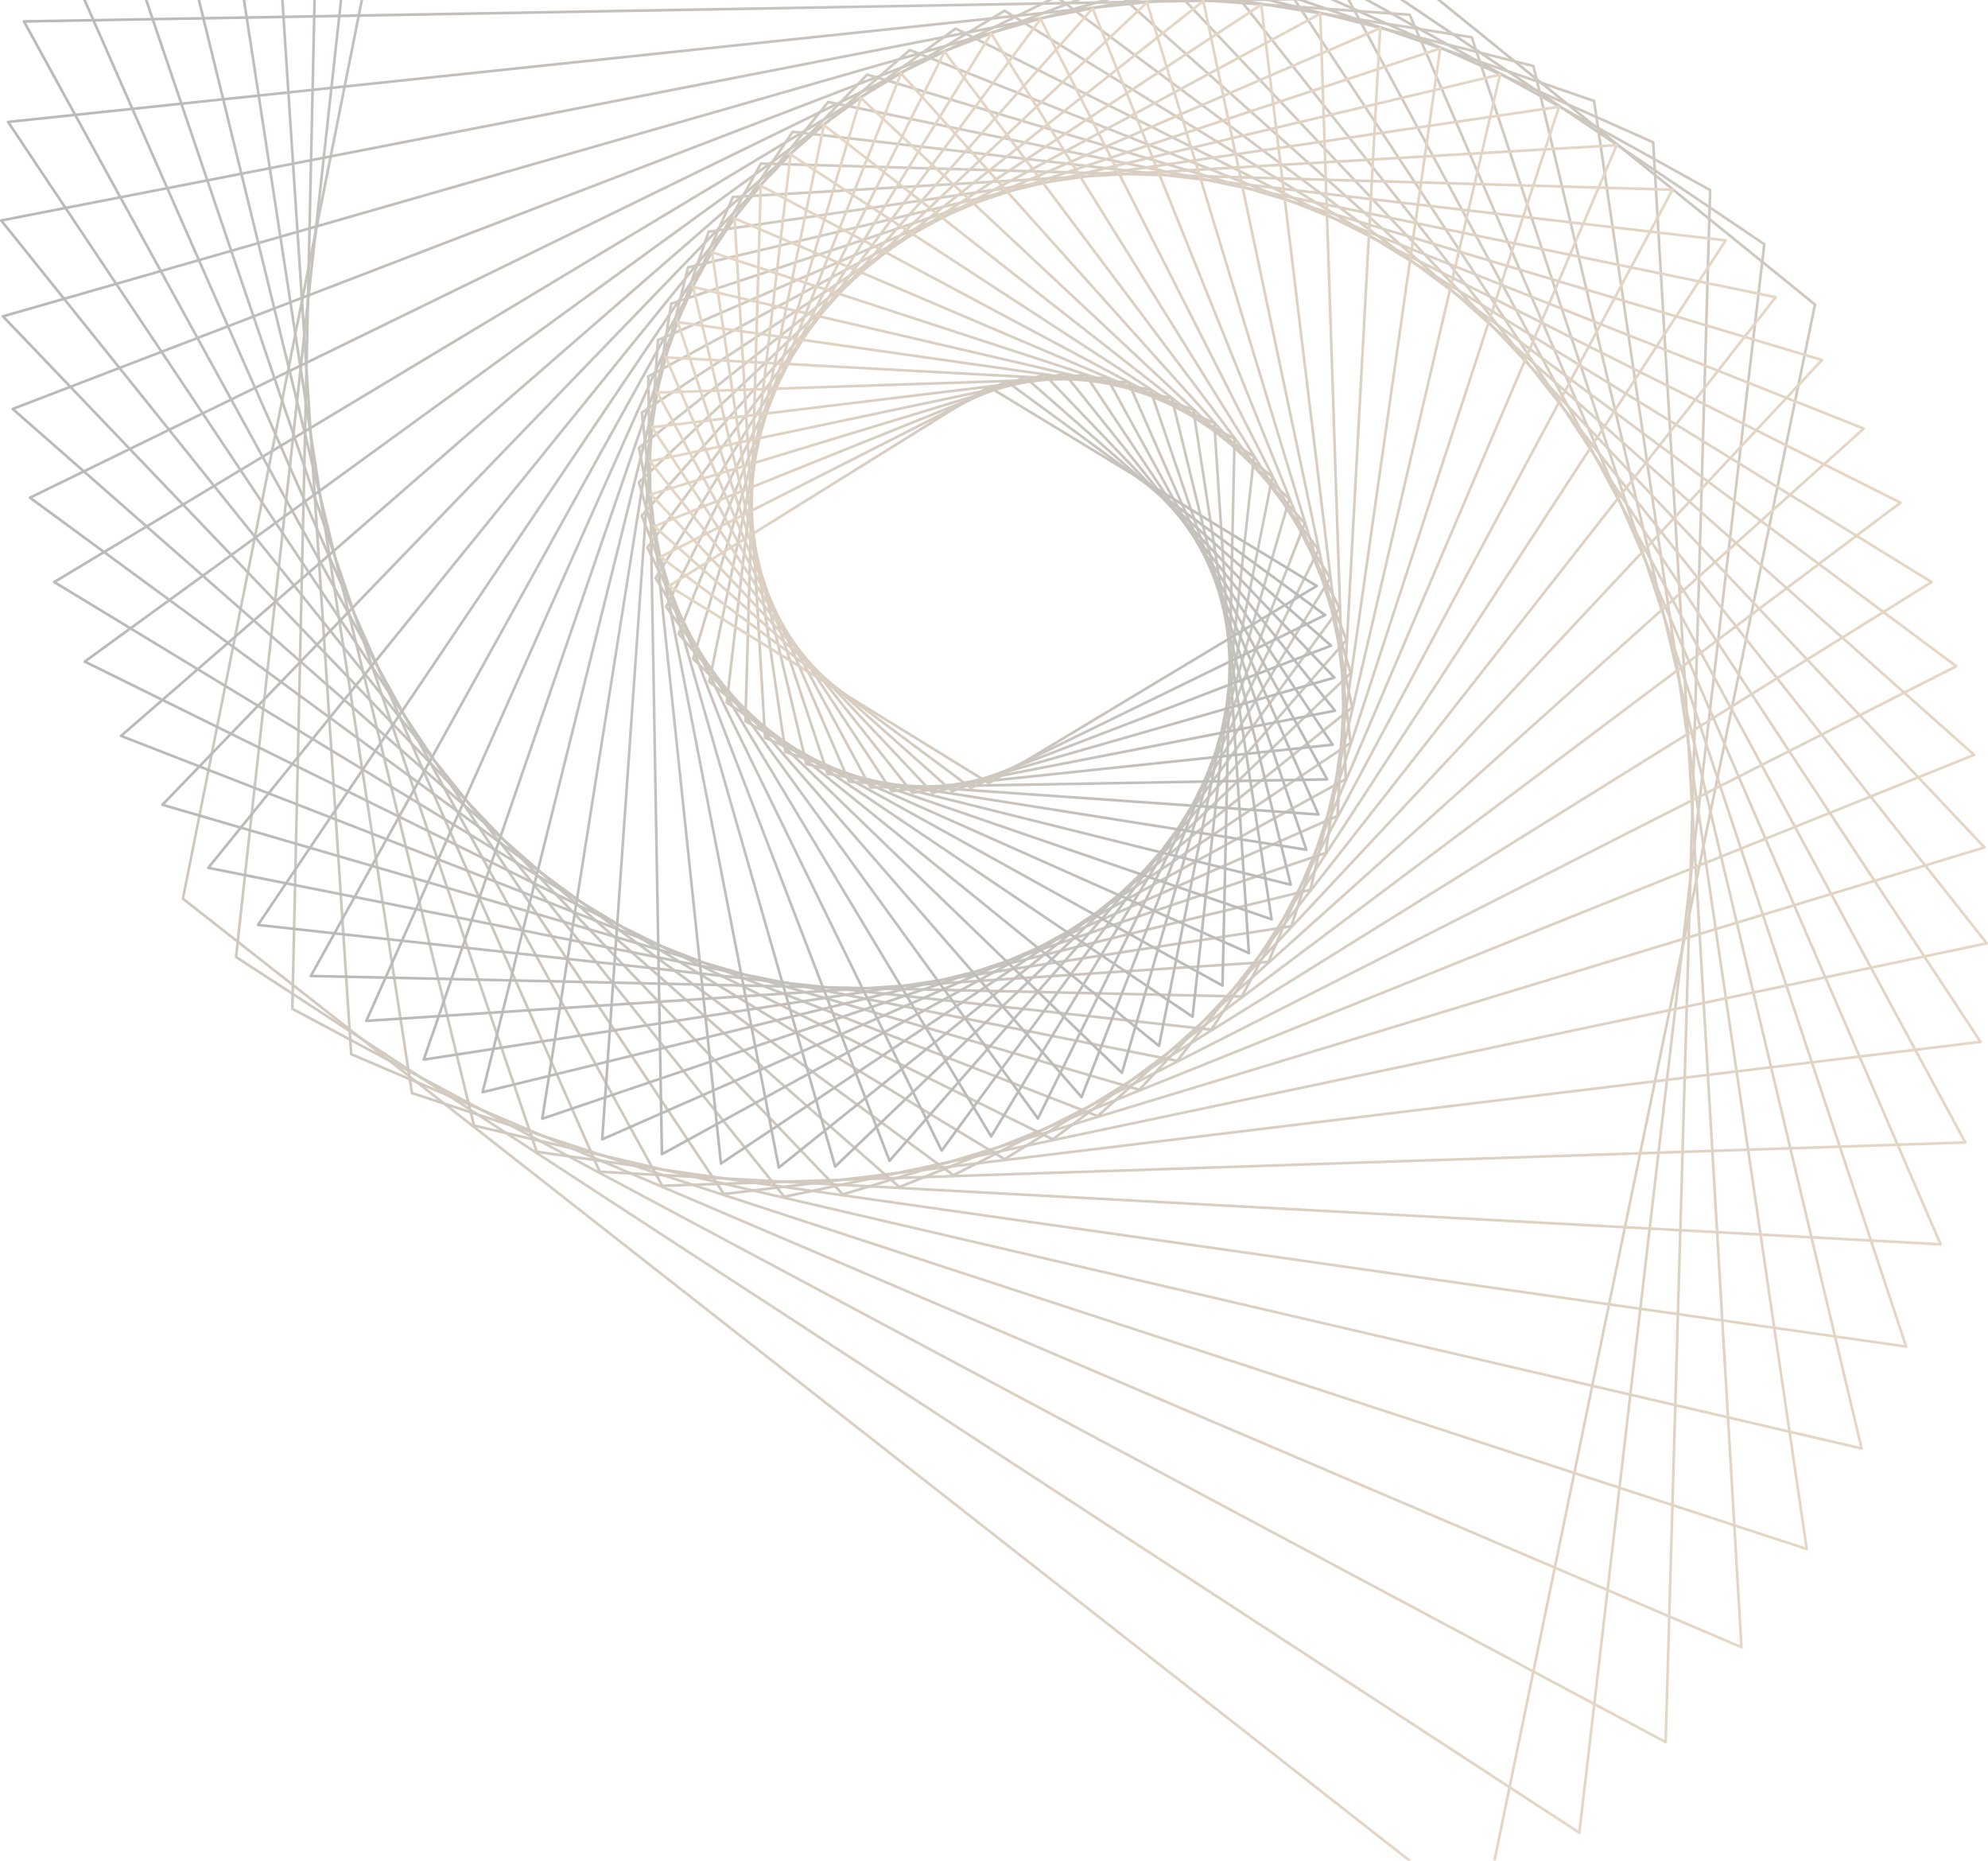 <svg width="748" height="700" viewBox="0 0 748 700" fill="none" xmlns="http://www.w3.org/2000/svg">
<g opacity="0.35" clip-path="url(#clip0)">
<path d="M557.851 721.54L68.816 338.101L192.418 -282.54L682.908 114.577L557.851 721.54Z" stroke="url(#paint0_linear)" stroke-miterlimit="10" stroke-linecap="round" stroke-linejoin="round"/>
<path d="M594.232 689.489L88.809 360.019L155.839 -250.714L663.826 91.862L594.232 689.489Z" stroke="url(#paint1_linear)" stroke-miterlimit="10" stroke-linecap="round" stroke-linejoin="round"/>
<path d="M626.709 655.407L109.994 379.52L123.151 -216.835L643.457 71.509L626.709 655.407Z" stroke="url(#paint2_linear)" stroke-miterlimit="10" stroke-linecap="round" stroke-linejoin="round"/>
<path d="M655.237 619.701L132.141 396.596L94.402 -181.304L622.028 53.55L655.237 619.701Z" stroke="url(#paint3_linear)" stroke-miterlimit="10" stroke-linecap="round" stroke-linejoin="round"/>
<path d="M679.804 582.747L155.001 411.231L69.607 -144.506L599.783 37.989L679.804 582.747Z" stroke="url(#paint4_linear)" stroke-miterlimit="10" stroke-linecap="round" stroke-linejoin="round"/>
<path d="M700.442 544.932L178.35 423.454L48.736 -106.82L576.955 24.823L700.442 544.932Z" stroke="url(#paint5_linear)" stroke-miterlimit="10" stroke-linecap="round" stroke-linejoin="round"/>
<path d="M717.203 506.606L201.965 433.301L31.74 -68.6L553.759 14.023L717.203 506.606Z" stroke="url(#paint6_linear)" stroke-miterlimit="10" stroke-linecap="round" stroke-linejoin="round"/>
<path d="M730.171 468.124L225.641 440.824L18.533 -30.201L530.41 5.538L730.171 468.124Z" stroke="url(#paint7_linear)" stroke-miterlimit="10" stroke-linecap="round" stroke-linejoin="round"/>
<path d="M739.456 429.807L249.174 446.1L9.009 8.061L507.112 -0.696L739.456 429.807Z" stroke="url(#paint8_linear)" stroke-miterlimit="10" stroke-linecap="round" stroke-linejoin="round"/>
<path d="M745.192 391.964L272.379 449.207L3.038 45.866L484.049 -4.747L745.192 391.964Z" stroke="url(#paint9_linear)" stroke-miterlimit="10" stroke-linecap="round" stroke-linejoin="round"/>
<path d="M747.539 354.872L295.093 450.247L0.46 82.94L461.405 -6.717L747.539 354.872Z" stroke="url(#paint10_linear)" stroke-miterlimit="10" stroke-linecap="round" stroke-linejoin="round"/>
<path d="M746.674 318.802L317.143 449.336L1.104 119.015L439.331 -6.708L746.674 318.802Z" stroke="url(#paint11_linear)" stroke-miterlimit="10" stroke-linecap="round" stroke-linejoin="round"/>
<path d="M742.784 283.989L338.393 446.588L4.778 153.851L417.986 -4.83L742.784 283.989Z" stroke="url(#paint12_linear)" stroke-miterlimit="10" stroke-linecap="round" stroke-linejoin="round"/>
<path d="M736.072 250.649L358.716 442.131L11.282 187.233L397.5 -1.207L736.072 250.649Z" stroke="url(#paint13_linear)" stroke-miterlimit="10" stroke-linecap="round" stroke-linejoin="round"/>
<path d="M726.764 218.971L377.991 436.1L20.393 218.971L377.991 4.032L726.764 218.971Z" stroke="url(#paint14_linear)" stroke-miterlimit="10" stroke-linecap="round" stroke-linejoin="round"/>
<path d="M715.08 189.12L396.128 428.638L31.892 248.895L359.567 10.749L715.08 189.12Z" stroke="url(#paint15_linear)" stroke-miterlimit="10" stroke-linecap="round" stroke-linejoin="round"/>
<path d="M701.252 161.235L413.032 419.881L45.546 276.862L342.319 18.806L701.252 161.235Z" stroke="url(#paint16_linear)" stroke-miterlimit="10" stroke-linecap="round" stroke-linejoin="round"/>
<path d="M685.522 135.441L428.647 409.988L61.119 302.758L326.313 28.055L685.522 135.441Z" stroke="url(#paint17_linear)" stroke-miterlimit="10" stroke-linecap="round" stroke-linejoin="round"/>
<path d="M668.121 111.819L442.908 399.091L78.368 326.486L311.619 38.358L668.121 111.819Z" stroke="url(#paint18_linear)" stroke-miterlimit="10" stroke-linecap="round" stroke-linejoin="round"/>
<path d="M649.298 90.449L455.779 387.351L97.062 347.971L298.278 49.563L649.298 90.449Z" stroke="url(#paint19_linear)" stroke-miterlimit="10" stroke-linecap="round" stroke-linejoin="round"/>
<path d="M629.278 71.371L467.238 374.903L116.959 367.173L286.323 61.533L629.278 71.371Z" stroke="url(#paint20_linear)" stroke-miterlimit="10" stroke-linecap="round" stroke-linejoin="round"/>
<path d="M608.304 54.609L477.263 361.898L137.83 384.065L275.771 74.119L608.304 54.609Z" stroke="url(#paint21_linear)" stroke-miterlimit="10" stroke-linecap="round" stroke-linejoin="round"/>
<path d="M586.604 40.176L485.862 348.469L159.443 398.631L266.634 87.185L586.604 40.176Z" stroke="url(#paint22_linear)" stroke-miterlimit="10" stroke-linecap="round" stroke-linejoin="round"/>
<path d="M564.387 28.055L493.039 334.749L181.581 410.89L258.9 100.595L564.387 28.055Z" stroke="url(#paint23_linear)" stroke-miterlimit="10" stroke-linecap="round" stroke-linejoin="round"/>
<path d="M541.881 18.212L498.821 320.879L204.027 420.876L252.557 114.222L541.881 18.212Z" stroke="url(#paint24_linear)" stroke-miterlimit="10" stroke-linecap="round" stroke-linejoin="round"/>
<path d="M519.279 10.593L503.24 306.971L226.584 428.633L247.571 127.937L519.279 10.593Z" stroke="url(#paint25_linear)" stroke-miterlimit="10" stroke-linecap="round" stroke-linejoin="round"/>
<path d="M496.773 5.137L506.339 293.146L249.054 434.227L243.912 141.624L496.773 5.137Z" stroke="url(#paint26_linear)" stroke-miterlimit="10" stroke-linecap="round" stroke-linejoin="round"/>
<path d="M474.542 1.767L508.166 279.514L271.26 437.735L241.531 155.172L474.542 1.767Z" stroke="url(#paint27_linear)" stroke-miterlimit="10" stroke-linecap="round" stroke-linejoin="round"/>
<path d="M452.759 0.391L508.778 266.172L293.039 439.249L240.376 168.477L452.759 0.391Z" stroke="url(#paint28_linear)" stroke-miterlimit="10" stroke-linecap="round" stroke-linejoin="round"/>
<path d="M431.575 0.897L508.24 253.218L314.224 438.872L240.381 181.441L431.575 0.897Z" stroke="url(#paint29_linear)" stroke-miterlimit="10" stroke-linecap="round" stroke-linejoin="round"/>
<path d="M411.126 3.185L506.628 240.737L334.686 436.712L241.485 193.982L411.126 3.185Z" stroke="url(#paint30_linear)" stroke-miterlimit="10" stroke-linecap="round" stroke-linejoin="round"/>
<path d="M391.543 7.126L504.009 228.8L354.297 432.891L243.612 206.016L391.543 7.126Z" stroke="url(#paint31_linear)" stroke-miterlimit="10" stroke-linecap="round" stroke-linejoin="round"/>
<path d="M372.936 12.595L500.469 217.475L372.936 427.537L246.688 217.475L372.936 12.595Z" stroke="url(#paint32_linear)" stroke-miterlimit="10" stroke-linecap="round" stroke-linejoin="round"/>
<path d="M355.402 19.459L496.083 206.821L390.513 420.784L250.638 228.298L355.402 19.459Z" stroke="url(#paint33_linear)" stroke-miterlimit="10" stroke-linecap="round" stroke-linejoin="round"/>
<path d="M339.023 27.581L490.941 196.891L406.937 412.764L255.365 238.431L339.023 27.581Z" stroke="url(#paint34_linear)" stroke-miterlimit="10" stroke-linecap="round" stroke-linejoin="round"/>
<path d="M323.873 36.82L485.131 187.716L422.147 403.616L260.802 247.831L323.873 36.82Z" stroke="url(#paint35_linear)" stroke-miterlimit="10" stroke-linecap="round" stroke-linejoin="round"/>
<path d="M309.998 47.04L478.732 179.342L436.086 393.484L266.851 256.463L309.998 47.04Z" stroke="url(#paint36_linear)" stroke-miterlimit="10" stroke-linecap="round" stroke-linejoin="round"/>
<path d="M297.445 58.103L471.832 171.778L448.704 382.499L273.434 264.299L297.445 58.103Z" stroke="url(#paint37_linear)" stroke-miterlimit="10" stroke-linecap="round" stroke-linejoin="round"/>
<path d="M286.24 69.861L464.521 165.047L459.982 370.81L280.463 271.324L286.24 69.861Z" stroke="url(#paint38_linear)" stroke-miterlimit="10" stroke-linecap="round" stroke-linejoin="round"/>
<path d="M276.398 82.18L456.885 159.159L469.903 358.551L287.856 277.521L276.398 82.18Z" stroke="url(#paint39_linear)" stroke-miterlimit="10" stroke-linecap="round" stroke-linejoin="round"/>
<path d="M267.919 94.928L448.994 154.109L478.461 345.858L295.53 282.889L267.919 94.928Z" stroke="url(#paint40_linear)" stroke-miterlimit="10" stroke-linecap="round" stroke-linejoin="round"/>
<path d="M260.802 107.98L440.938 149.892L485.66 332.853L303.406 287.432L260.802 107.98Z" stroke="url(#paint41_linear)" stroke-miterlimit="10" stroke-linecap="round" stroke-linejoin="round"/>
<path d="M255.015 121.202L432.789 146.494L491.524 319.668L311.411 291.157L255.015 121.202Z" stroke="url(#paint42_linear)" stroke-miterlimit="10" stroke-linecap="round" stroke-linejoin="round"/>
<path d="M250.545 134.479L424.623 143.898L496.082 306.418L319.467 294.085L250.545 134.479Z" stroke="url(#paint43_linear)" stroke-miterlimit="10" stroke-linecap="round" stroke-linejoin="round"/>
<path d="M247.341 147.7L416.503 142.079L499.364 293.215L327.505 296.235L247.341 147.7Z" stroke="url(#paint44_linear)" stroke-miterlimit="10" stroke-linecap="round" stroke-linejoin="round"/>
<path d="M245.361 160.757L408.493 141.007L501.426 280.173L335.464 297.634L245.361 160.757Z" stroke="url(#paint45_linear)" stroke-miterlimit="10" stroke-linecap="round" stroke-linejoin="round"/>
<path d="M244.552 173.555L400.658 140.648L502.315 267.379L343.277 298.316L244.552 173.555Z" stroke="url(#paint46_linear)" stroke-miterlimit="10" stroke-linecap="round" stroke-linejoin="round"/>
<path d="M244.851 185.999L393.048 140.961L502.094 254.93L350.89 298.311L244.851 185.999Z" stroke="url(#paint47_linear)" stroke-miterlimit="10" stroke-linecap="round" stroke-linejoin="round"/>
<path d="M246.19 198.01L385.72 141.909L500.828 242.91L358.256 297.662L246.19 198.01Z" stroke="url(#paint48_linear)" stroke-miterlimit="10" stroke-linecap="round" stroke-linejoin="round"/>
<path d="M248.506 209.515L378.709 143.447L498.582 231.396L365.327 296.414L248.506 209.515Z" stroke="url(#paint49_linear)" stroke-miterlimit="10" stroke-linecap="round" stroke-linejoin="round"/>
<path d="M251.719 220.444L372.057 145.528L495.437 220.444L372.057 294.605L251.719 220.444Z" stroke="url(#paint50_linear)" stroke-miterlimit="10" stroke-linecap="round" stroke-linejoin="round"/>
</g>
<defs>
<linearGradient id="paint0_linear" x1="556.969" y1="724" x2="190.111" y2="-283.85" gradientUnits="userSpaceOnUse">
<stop offset="0.001" stop-color="#B58A58"/>
<stop offset="0.478" stop-color="#7B6449"/>
<stop offset="1" stop-color="#383838"/>
</linearGradient>
<linearGradient id="paint1_linear" x1="593.57" y1="691.931" x2="153.462" y2="-251.788" gradientUnits="userSpaceOnUse">
<stop offset="0.001" stop-color="#B58A58"/>
<stop offset="0.478" stop-color="#7B6449"/>
<stop offset="1" stop-color="#383838"/>
</linearGradient>
<linearGradient id="paint2_linear" x1="626.298" y1="657.857" x2="120.796" y2="-217.645" gradientUnits="userSpaceOnUse">
<stop offset="0.001" stop-color="#B58A58"/>
<stop offset="0.478" stop-color="#7B6449"/>
<stop offset="1" stop-color="#383838"/>
</linearGradient>
<linearGradient id="paint3_linear" x1="655.086" y1="622.083" x2="92.093" y2="-181.924" gradientUnits="userSpaceOnUse">
<stop offset="0.001" stop-color="#B58A58"/>
<stop offset="0.478" stop-color="#7B6449"/>
<stop offset="1" stop-color="#383838"/>
</linearGradient>
<linearGradient id="paint4_linear" x1="679.839" y1="585.054" x2="67.284" y2="-144.915" gradientUnits="userSpaceOnUse">
<stop offset="0.001" stop-color="#B58A58"/>
<stop offset="0.478" stop-color="#7B6449"/>
<stop offset="1" stop-color="#383838"/>
</linearGradient>
<linearGradient id="paint5_linear" x1="700.666" y1="547.166" x2="46.452" y2="-107.005" gradientUnits="userSpaceOnUse">
<stop offset="0.001" stop-color="#B58A58"/>
<stop offset="0.478" stop-color="#7B6449"/>
<stop offset="1" stop-color="#383838"/>
</linearGradient>
<linearGradient id="paint6_linear" x1="717.622" y1="508.746" x2="29.531" y2="-68.602" gradientUnits="userSpaceOnUse">
<stop offset="0.001" stop-color="#B58A58"/>
<stop offset="0.478" stop-color="#7B6449"/>
<stop offset="1" stop-color="#383838"/>
</linearGradient>
<linearGradient id="paint7_linear" x1="730.725" y1="470.166" x2="16.366" y2="-29.992" gradientUnits="userSpaceOnUse">
<stop offset="0.001" stop-color="#B58A58"/>
<stop offset="0.478" stop-color="#7B6449"/>
<stop offset="1" stop-color="#383838"/>
</linearGradient>
<linearGradient id="paint8_linear" x1="740.144" y1="431.724" x2="6.905" y2="8.435" gradientUnits="userSpaceOnUse">
<stop offset="0.001" stop-color="#B58A58"/>
<stop offset="0.478" stop-color="#7B6449"/>
<stop offset="1" stop-color="#383838"/>
</linearGradient>
<linearGradient id="paint9_linear" x1="746.082" y1="393.757" x2="1.107" y2="46.38" gradientUnits="userSpaceOnUse">
<stop offset="0.001" stop-color="#B58A58"/>
<stop offset="0.478" stop-color="#7B6449"/>
<stop offset="1" stop-color="#383838"/>
</linearGradient>
<linearGradient id="paint10_linear" x1="748.542" y1="356.548" x2="-1.369" y2="83.615" gradientUnits="userSpaceOnUse">
<stop offset="0.001" stop-color="#B58A58"/>
<stop offset="0.478" stop-color="#7B6449"/>
<stop offset="1" stop-color="#383838"/>
</linearGradient>
<linearGradient id="paint11_linear" x1="747.781" y1="320.341" x2="-0.608" y2="119.819" gradientUnits="userSpaceOnUse">
<stop offset="0.001" stop-color="#B58A58"/>
<stop offset="0.478" stop-color="#7B6449"/>
<stop offset="1" stop-color="#383838"/>
</linearGradient>
<linearGradient id="paint12_linear" x1="743.952" y1="285.374" x2="3.15" y2="154.768" gradientUnits="userSpaceOnUse">
<stop offset="0.001" stop-color="#B58A58"/>
<stop offset="0.478" stop-color="#7B6449"/>
<stop offset="1" stop-color="#383838"/>
</linearGradient>
<linearGradient id="paint13_linear" x1="737.346" y1="251.872" x2="9.806" y2="188.22" gradientUnits="userSpaceOnUse">
<stop offset="0.001" stop-color="#B58A58"/>
<stop offset="0.478" stop-color="#7B6449"/>
<stop offset="1" stop-color="#383838"/>
</linearGradient>
<linearGradient id="paint14_linear" x1="728.092" y1="220.055" x2="19.048" y2="220.055" gradientUnits="userSpaceOnUse">
<stop offset="0.001" stop-color="#B58A58"/>
<stop offset="0.478" stop-color="#7B6449"/>
<stop offset="1" stop-color="#383838"/>
</linearGradient>
<linearGradient id="paint15_linear" x1="716.473" y1="190.032" x2="30.693" y2="250.014" gradientUnits="userSpaceOnUse">
<stop offset="0.001" stop-color="#B58A58"/>
<stop offset="0.478" stop-color="#7B6449"/>
<stop offset="1" stop-color="#383838"/>
</linearGradient>
<linearGradient id="paint16_linear" x1="702.666" y1="162.038" x2="44.48" y2="278.089" gradientUnits="userSpaceOnUse">
<stop offset="0.001" stop-color="#B58A58"/>
<stop offset="0.478" stop-color="#7B6449"/>
<stop offset="1" stop-color="#383838"/>
</linearGradient>
<linearGradient id="paint17_linear" x1="686.936" y1="136.077" x2="60.16" y2="304.014" gradientUnits="userSpaceOnUse">
<stop offset="0.001" stop-color="#B58A58"/>
<stop offset="0.478" stop-color="#7B6449"/>
<stop offset="1" stop-color="#383838"/>
</linearGradient>
<linearGradient id="paint18_linear" x1="669.58" y1="112.313" x2="77.588" y2="327.758" gradientUnits="userSpaceOnUse">
<stop offset="0.001" stop-color="#B58A58"/>
<stop offset="0.478" stop-color="#7B6449"/>
<stop offset="1" stop-color="#383838"/>
</linearGradient>
<linearGradient id="paint19_linear" x1="650.738" y1="90.843" x2="96.417" y2="349.32" gradientUnits="userSpaceOnUse">
<stop offset="0.001" stop-color="#B58A58"/>
<stop offset="0.478" stop-color="#7B6449"/>
<stop offset="1" stop-color="#383838"/>
</linearGradient>
<linearGradient id="paint20_linear" x1="630.714" y1="71.582" x2="116.437" y2="368.469" gradientUnits="userSpaceOnUse">
<stop offset="0.001" stop-color="#B58A58"/>
<stop offset="0.478" stop-color="#7B6449"/>
<stop offset="1" stop-color="#383838"/>
</linearGradient>
<linearGradient id="paint21_linear" x1="609.686" y1="54.718" x2="137.41" y2="385.393" gradientUnits="userSpaceOnUse">
<stop offset="0.001" stop-color="#B58A58"/>
<stop offset="0.478" stop-color="#7B6449"/>
<stop offset="1" stop-color="#383838"/>
</linearGradient>
<linearGradient id="paint22_linear" x1="587.928" y1="40.153" x2="159.122" y2="399.943" gradientUnits="userSpaceOnUse">
<stop offset="0.001" stop-color="#B58A58"/>
<stop offset="0.478" stop-color="#7B6449"/>
<stop offset="1" stop-color="#383838"/>
</linearGradient>
<linearGradient id="paint23_linear" x1="565.697" y1="27.923" x2="181.414" y2="412.182" gradientUnits="userSpaceOnUse">
<stop offset="0.001" stop-color="#B58A58"/>
<stop offset="0.478" stop-color="#7B6449"/>
<stop offset="1" stop-color="#383838"/>
</linearGradient>
<linearGradient id="paint24_linear" x1="543.173" y1="17.978" x2="204.025" y2="422.13" gradientUnits="userSpaceOnUse">
<stop offset="0.001" stop-color="#B58A58"/>
<stop offset="0.478" stop-color="#7B6449"/>
<stop offset="1" stop-color="#383838"/>
</linearGradient>
<linearGradient id="paint25_linear" x1="520.5" y1="10.273" x2="226.685" y2="429.867" gradientUnits="userSpaceOnUse">
<stop offset="0.001" stop-color="#B58A58"/>
<stop offset="0.478" stop-color="#7B6449"/>
<stop offset="1" stop-color="#383838"/>
</linearGradient>
<linearGradient id="paint26_linear" x1="497.88" y1="4.723" x2="249.203" y2="435.429" gradientUnits="userSpaceOnUse">
<stop offset="0.001" stop-color="#B58A58"/>
<stop offset="0.478" stop-color="#7B6449"/>
<stop offset="1" stop-color="#383838"/>
</linearGradient>
<linearGradient id="paint27_linear" x1="475.584" y1="1.252" x2="271.507" y2="438.861" gradientUnits="userSpaceOnUse">
<stop offset="0.001" stop-color="#B58A58"/>
<stop offset="0.478" stop-color="#7B6449"/>
<stop offset="1" stop-color="#383838"/>
</linearGradient>
<linearGradient id="paint28_linear" x1="453.776" y1="-0.181" x2="293.445" y2="440.317" gradientUnits="userSpaceOnUse">
<stop offset="0.001" stop-color="#B58A58"/>
<stop offset="0.478" stop-color="#7B6449"/>
<stop offset="1" stop-color="#383838"/>
</linearGradient>
<linearGradient id="paint29_linear" x1="432.472" y1="0.241" x2="314.663" y2="439.862" gradientUnits="userSpaceOnUse">
<stop offset="0.001" stop-color="#B58A58"/>
<stop offset="0.478" stop-color="#7B6449"/>
<stop offset="1" stop-color="#383838"/>
</linearGradient>
<linearGradient id="paint30_linear" x1="411.934" y1="2.505" x2="335.205" y2="437.675" gradientUnits="userSpaceOnUse">
<stop offset="0.001" stop-color="#B58A58"/>
<stop offset="0.478" stop-color="#7B6449"/>
<stop offset="1" stop-color="#383838"/>
</linearGradient>
<linearGradient id="paint31_linear" x1="392.296" y1="6.384" x2="354.91" y2="433.751" gradientUnits="userSpaceOnUse">
<stop offset="0.001" stop-color="#B58A58"/>
<stop offset="0.478" stop-color="#7B6449"/>
<stop offset="1" stop-color="#383838"/>
</linearGradient>
<linearGradient id="paint32_linear" x1="373.595" y1="11.802" x2="373.595" y2="428.306" gradientUnits="userSpaceOnUse">
<stop offset="0.001" stop-color="#B58A58"/>
<stop offset="0.478" stop-color="#7B6449"/>
<stop offset="1" stop-color="#383838"/>
</linearGradient>
<linearGradient id="paint33_linear" x1="355.948" y1="18.678" x2="391.206" y2="421.53" gradientUnits="userSpaceOnUse">
<stop offset="0.001" stop-color="#B58A58"/>
<stop offset="0.478" stop-color="#7B6449"/>
<stop offset="1" stop-color="#383838"/>
</linearGradient>
<linearGradient id="paint34_linear" x1="339.519" y1="26.763" x2="407.709" y2="413.394" gradientUnits="userSpaceOnUse">
<stop offset="0.001" stop-color="#B58A58"/>
<stop offset="0.478" stop-color="#7B6449"/>
<stop offset="1" stop-color="#383838"/>
</linearGradient>
<linearGradient id="paint35_linear" x1="324.238" y1="35.965" x2="422.889" y2="404.147" gradientUnits="userSpaceOnUse">
<stop offset="0.001" stop-color="#B58A58"/>
<stop offset="0.478" stop-color="#7B6449"/>
<stop offset="1" stop-color="#383838"/>
</linearGradient>
<linearGradient id="paint36_linear" x1="310.273" y1="46.182" x2="436.841" y2="393.932" gradientUnits="userSpaceOnUse">
<stop offset="0.001" stop-color="#B58A58"/>
<stop offset="0.478" stop-color="#7B6449"/>
<stop offset="1" stop-color="#383838"/>
</linearGradient>
<linearGradient id="paint37_linear" x1="297.678" y1="57.228" x2="449.518" y2="382.835" gradientUnits="userSpaceOnUse">
<stop offset="0.001" stop-color="#B58A58"/>
<stop offset="0.478" stop-color="#7B6449"/>
<stop offset="1" stop-color="#383838"/>
</linearGradient>
<linearGradient id="paint38_linear" x1="286.406" y1="69.02" x2="460.828" y2="371.089" gradientUnits="userSpaceOnUse">
<stop offset="0.001" stop-color="#B58A58"/>
<stop offset="0.478" stop-color="#7B6449"/>
<stop offset="1" stop-color="#383838"/>
</linearGradient>
<linearGradient id="paint39_linear" x1="276.469" y1="81.377" x2="470.731" y2="358.782" gradientUnits="userSpaceOnUse">
<stop offset="0.001" stop-color="#B58A58"/>
<stop offset="0.478" stop-color="#7B6449"/>
<stop offset="1" stop-color="#383838"/>
</linearGradient>
<linearGradient id="paint40_linear" x1="267.924" y1="94.153" x2="479.285" y2="346.014" gradientUnits="userSpaceOnUse">
<stop offset="0.001" stop-color="#B58A58"/>
<stop offset="0.478" stop-color="#7B6449"/>
<stop offset="1" stop-color="#383838"/>
</linearGradient>
<linearGradient id="paint41_linear" x1="260.727" y1="107.194" x2="486.448" y2="332.9" gradientUnits="userSpaceOnUse">
<stop offset="0.001" stop-color="#B58A58"/>
<stop offset="0.478" stop-color="#7B6449"/>
<stop offset="1" stop-color="#383838"/>
</linearGradient>
<linearGradient id="paint42_linear" x1="254.859" y1="120.467" x2="492.272" y2="319.676" gradientUnits="userSpaceOnUse">
<stop offset="0.001" stop-color="#B58A58"/>
<stop offset="0.478" stop-color="#7B6449"/>
<stop offset="1" stop-color="#383838"/>
</linearGradient>
<linearGradient id="paint43_linear" x1="250.371" y1="133.789" x2="496.858" y2="306.355" gradientUnits="userSpaceOnUse">
<stop offset="0.001" stop-color="#B58A58"/>
<stop offset="0.478" stop-color="#7B6449"/>
<stop offset="1" stop-color="#383838"/>
</linearGradient>
<linearGradient id="paint44_linear" x1="247.107" y1="147.036" x2="500.099" y2="293.083" gradientUnits="userSpaceOnUse">
<stop offset="0.001" stop-color="#B58A58"/>
<stop offset="0.478" stop-color="#7B6449"/>
<stop offset="1" stop-color="#383838"/>
</linearGradient>
<linearGradient id="paint45_linear" x1="245.086" y1="160.147" x2="502.137" y2="279.992" gradientUnits="userSpaceOnUse">
<stop offset="0.001" stop-color="#B58A58"/>
<stop offset="0.478" stop-color="#7B6449"/>
<stop offset="1" stop-color="#383838"/>
</linearGradient>
<linearGradient id="paint46_linear" x1="244.224" y1="172.948" x2="502.961" y2="267.106" gradientUnits="userSpaceOnUse">
<stop offset="0.001" stop-color="#B58A58"/>
<stop offset="0.478" stop-color="#7B6449"/>
<stop offset="1" stop-color="#383838"/>
</linearGradient>
<linearGradient id="paint47_linear" x1="244.481" y1="185.468" x2="502.702" y2="254.649" gradientUnits="userSpaceOnUse">
<stop offset="0.001" stop-color="#B58A58"/>
<stop offset="0.478" stop-color="#7B6449"/>
<stop offset="1" stop-color="#383838"/>
</linearGradient>
<linearGradient id="paint48_linear" x1="245.796" y1="197.534" x2="501.399" y2="242.594" gradientUnits="userSpaceOnUse">
<stop offset="0.001" stop-color="#B58A58"/>
<stop offset="0.478" stop-color="#7B6449"/>
<stop offset="1" stop-color="#383838"/>
</linearGradient>
<linearGradient id="paint49_linear" x1="248.058" y1="209.102" x2="499.085" y2="231.07" gradientUnits="userSpaceOnUse">
<stop offset="0.001" stop-color="#B58A58"/>
<stop offset="0.478" stop-color="#7B6449"/>
<stop offset="1" stop-color="#383838"/>
</linearGradient>
<linearGradient id="paint50_linear" x1="251.258" y1="220.066" x2="495.899" y2="220.066" gradientUnits="userSpaceOnUse">
<stop offset="0.001" stop-color="#B58A58"/>
<stop offset="0.478" stop-color="#7B6449"/>
<stop offset="1" stop-color="#383838"/>
</linearGradient>
<clipPath id="clip0">
<rect width="748" height="1005" fill="white" transform="translate(0 -283)"/>
</clipPath>
</defs>
</svg>
